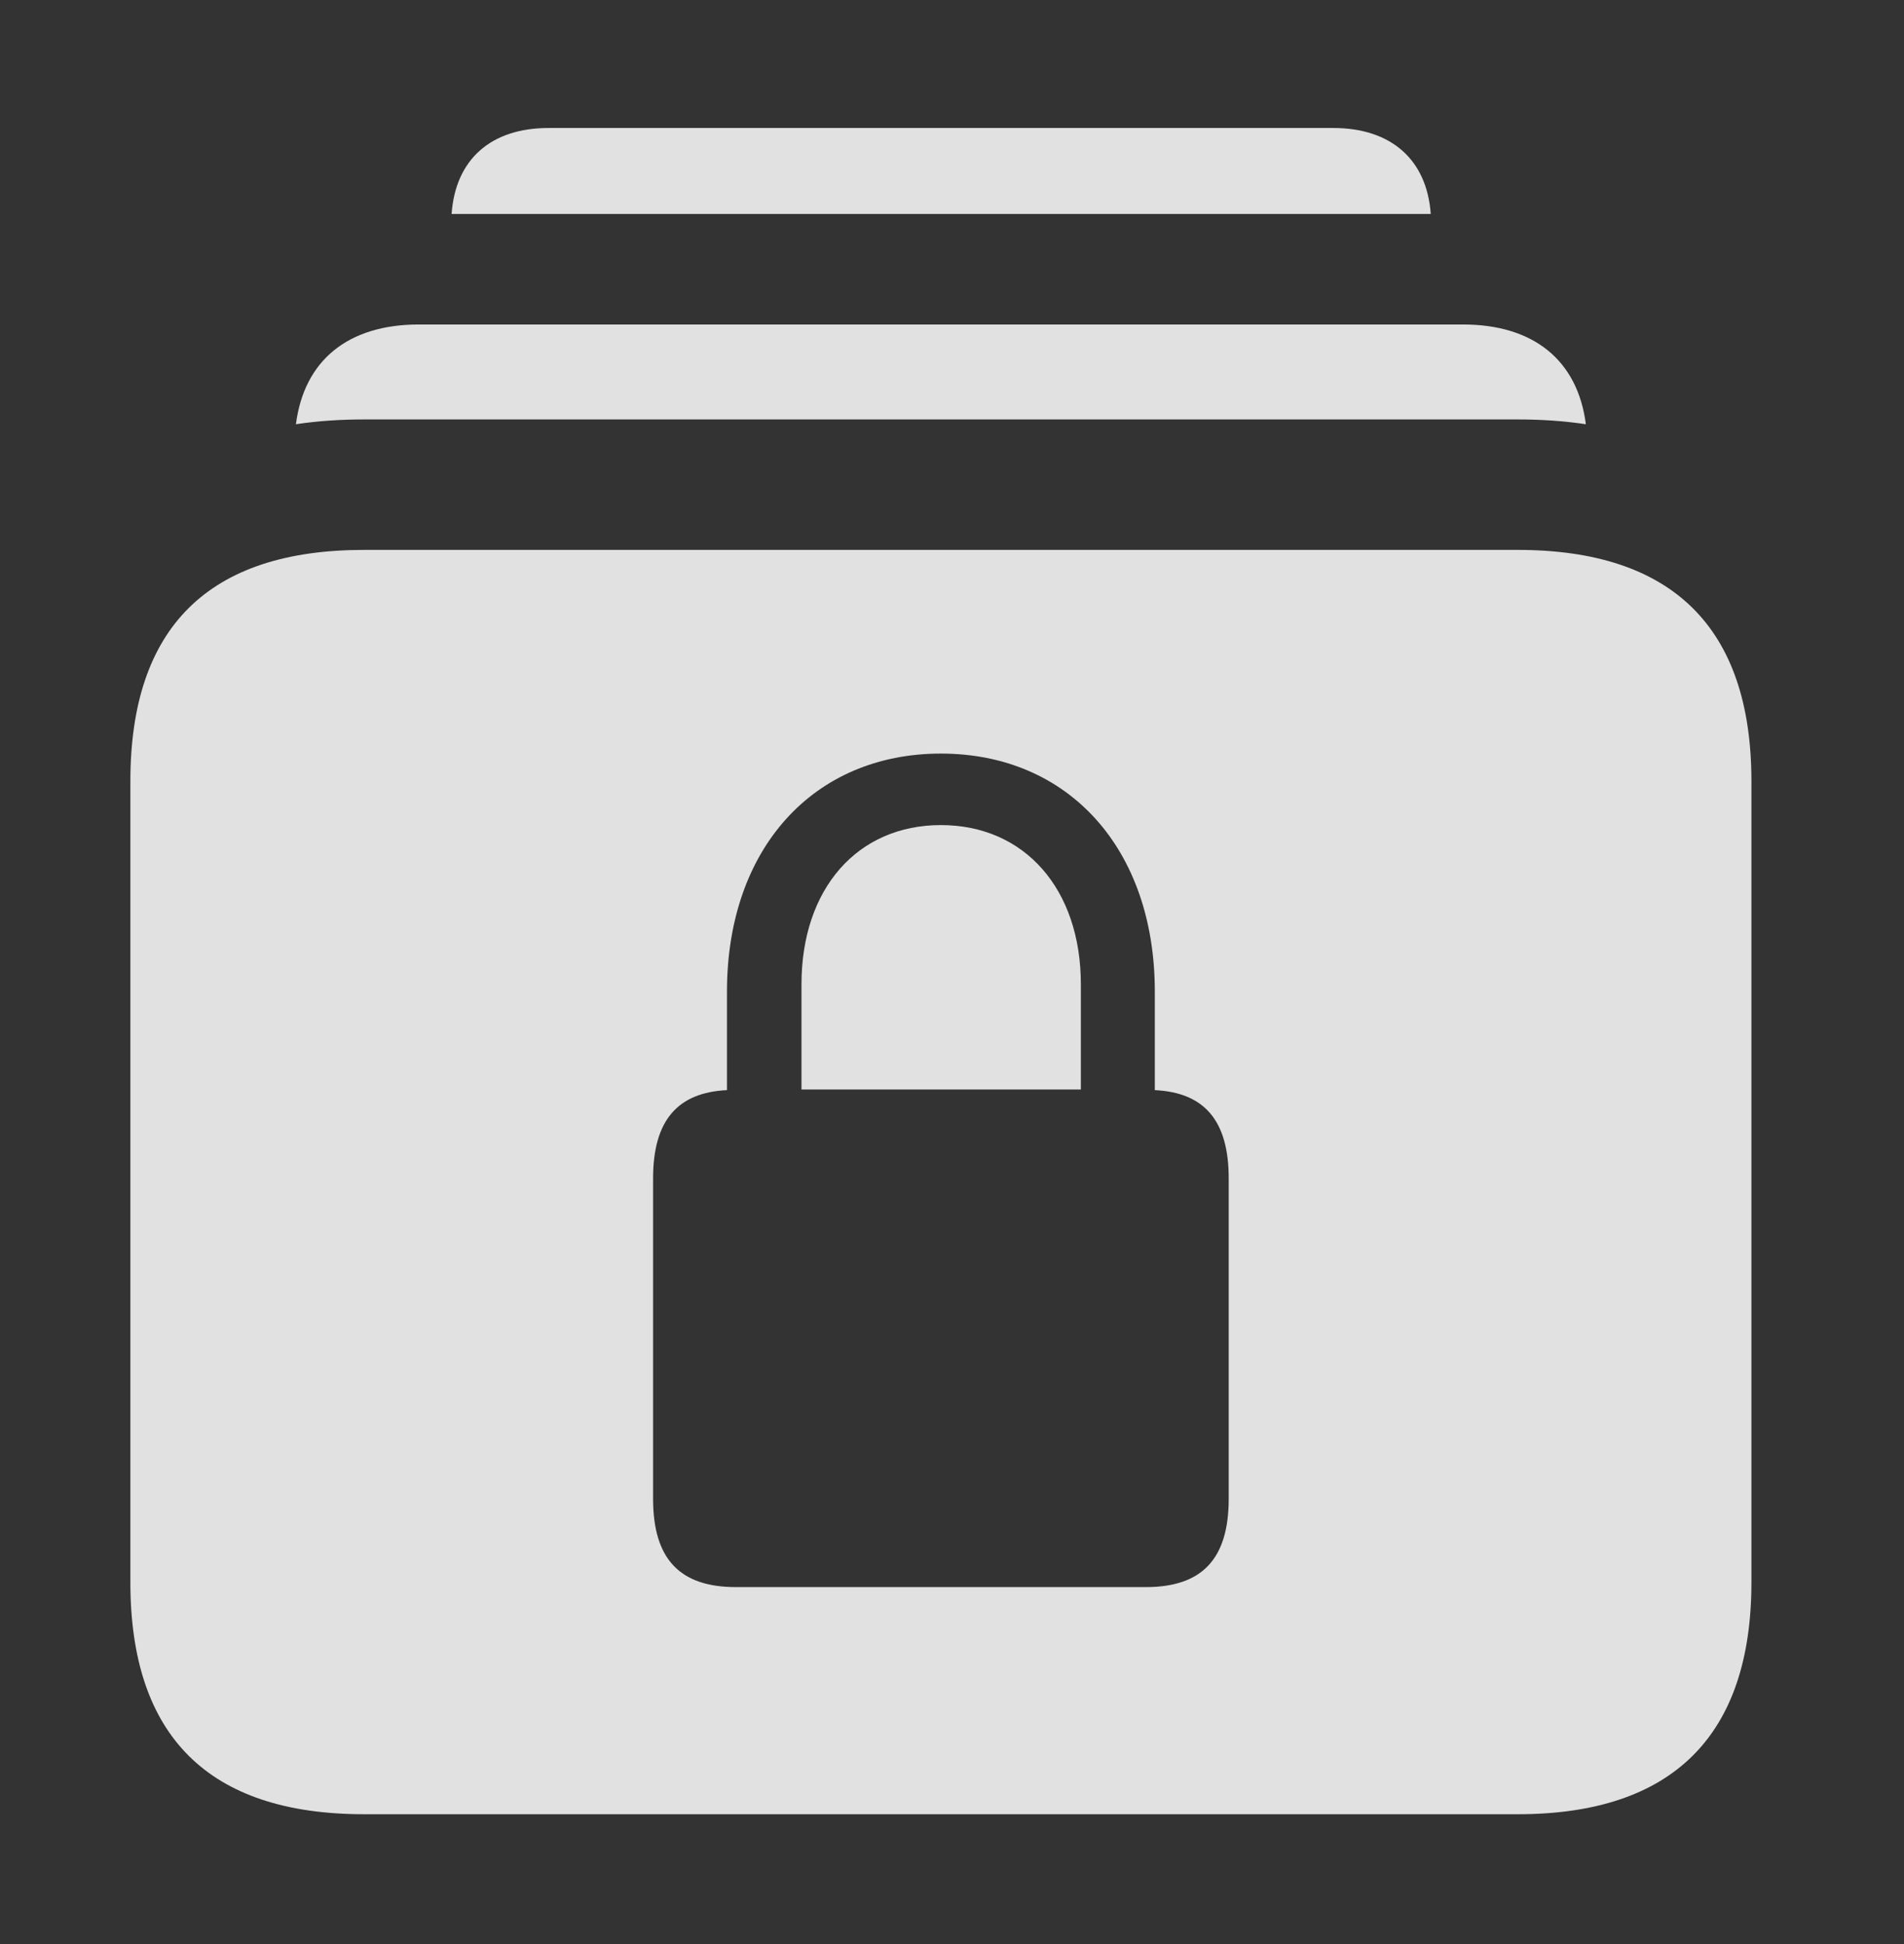 <?xml version="1.0" encoding="UTF-8"?>
<!--Generator: Apple Native CoreSVG 341-->
<!DOCTYPE svg
PUBLIC "-//W3C//DTD SVG 1.1//EN"
       "http://www.w3.org/Graphics/SVG/1.1/DTD/svg11.dtd">
<svg version="1.1" xmlns="http://www.w3.org/2000/svg" xmlns:xlink="http://www.w3.org/1999/xlink" viewBox="0 0 30.947 31.592">
 <rect x="0" y="0" width="30.947" height="31.592" fill="#333333" stroke="none"/>
 <g>
  <rect height="31.592" opacity="0" width="30.947" x="0" y="0"/>
  <path d="M23.255 3.477L7.34 3.477C7.403 2.592 7.977 2.08 8.916 2.08L21.67 2.08C22.609 2.08 23.192 2.592 23.255 3.477Z" fill="white" fill-opacity="0.85"/>
  <path d="M25.776 6.894C25.426 6.841 25.055 6.816 24.668 6.816L5.918 6.816C5.531 6.816 5.16 6.841 4.81 6.894C4.943 5.855 5.659 5.273 6.807 5.273L23.779 5.273C24.927 5.273 25.643 5.856 25.776 6.894Z" fill="white" fill-opacity="0.85"/>
  <path d="M28.467 12.695L28.467 25.713C28.467 28.203 27.188 29.482 24.668 29.482L5.918 29.482C3.389 29.482 2.119 28.213 2.119 25.713L2.119 12.695C2.119 10.195 3.389 8.936 5.918 8.936L24.668 8.936C27.188 8.936 28.467 10.205 28.467 12.695ZM11.816 16.113L11.816 17.715C11.016 17.754 10.615 18.203 10.615 19.15L10.615 24.355C10.615 25.342 11.055 25.791 11.963 25.791L18.623 25.791C19.531 25.791 19.971 25.342 19.971 24.355L19.971 19.15C19.971 18.203 19.57 17.754 18.77 17.715L18.77 16.113C18.77 13.789 17.363 12.246 15.293 12.246C13.223 12.246 11.816 13.789 11.816 16.113ZM17.568 15.996L17.568 17.705L13.027 17.705L13.027 15.996C13.027 14.443 13.935 13.408 15.293 13.408C16.65 13.408 17.568 14.443 17.568 15.996Z" fill="white" fill-opacity="0.85"/>
 </g>
</svg>
